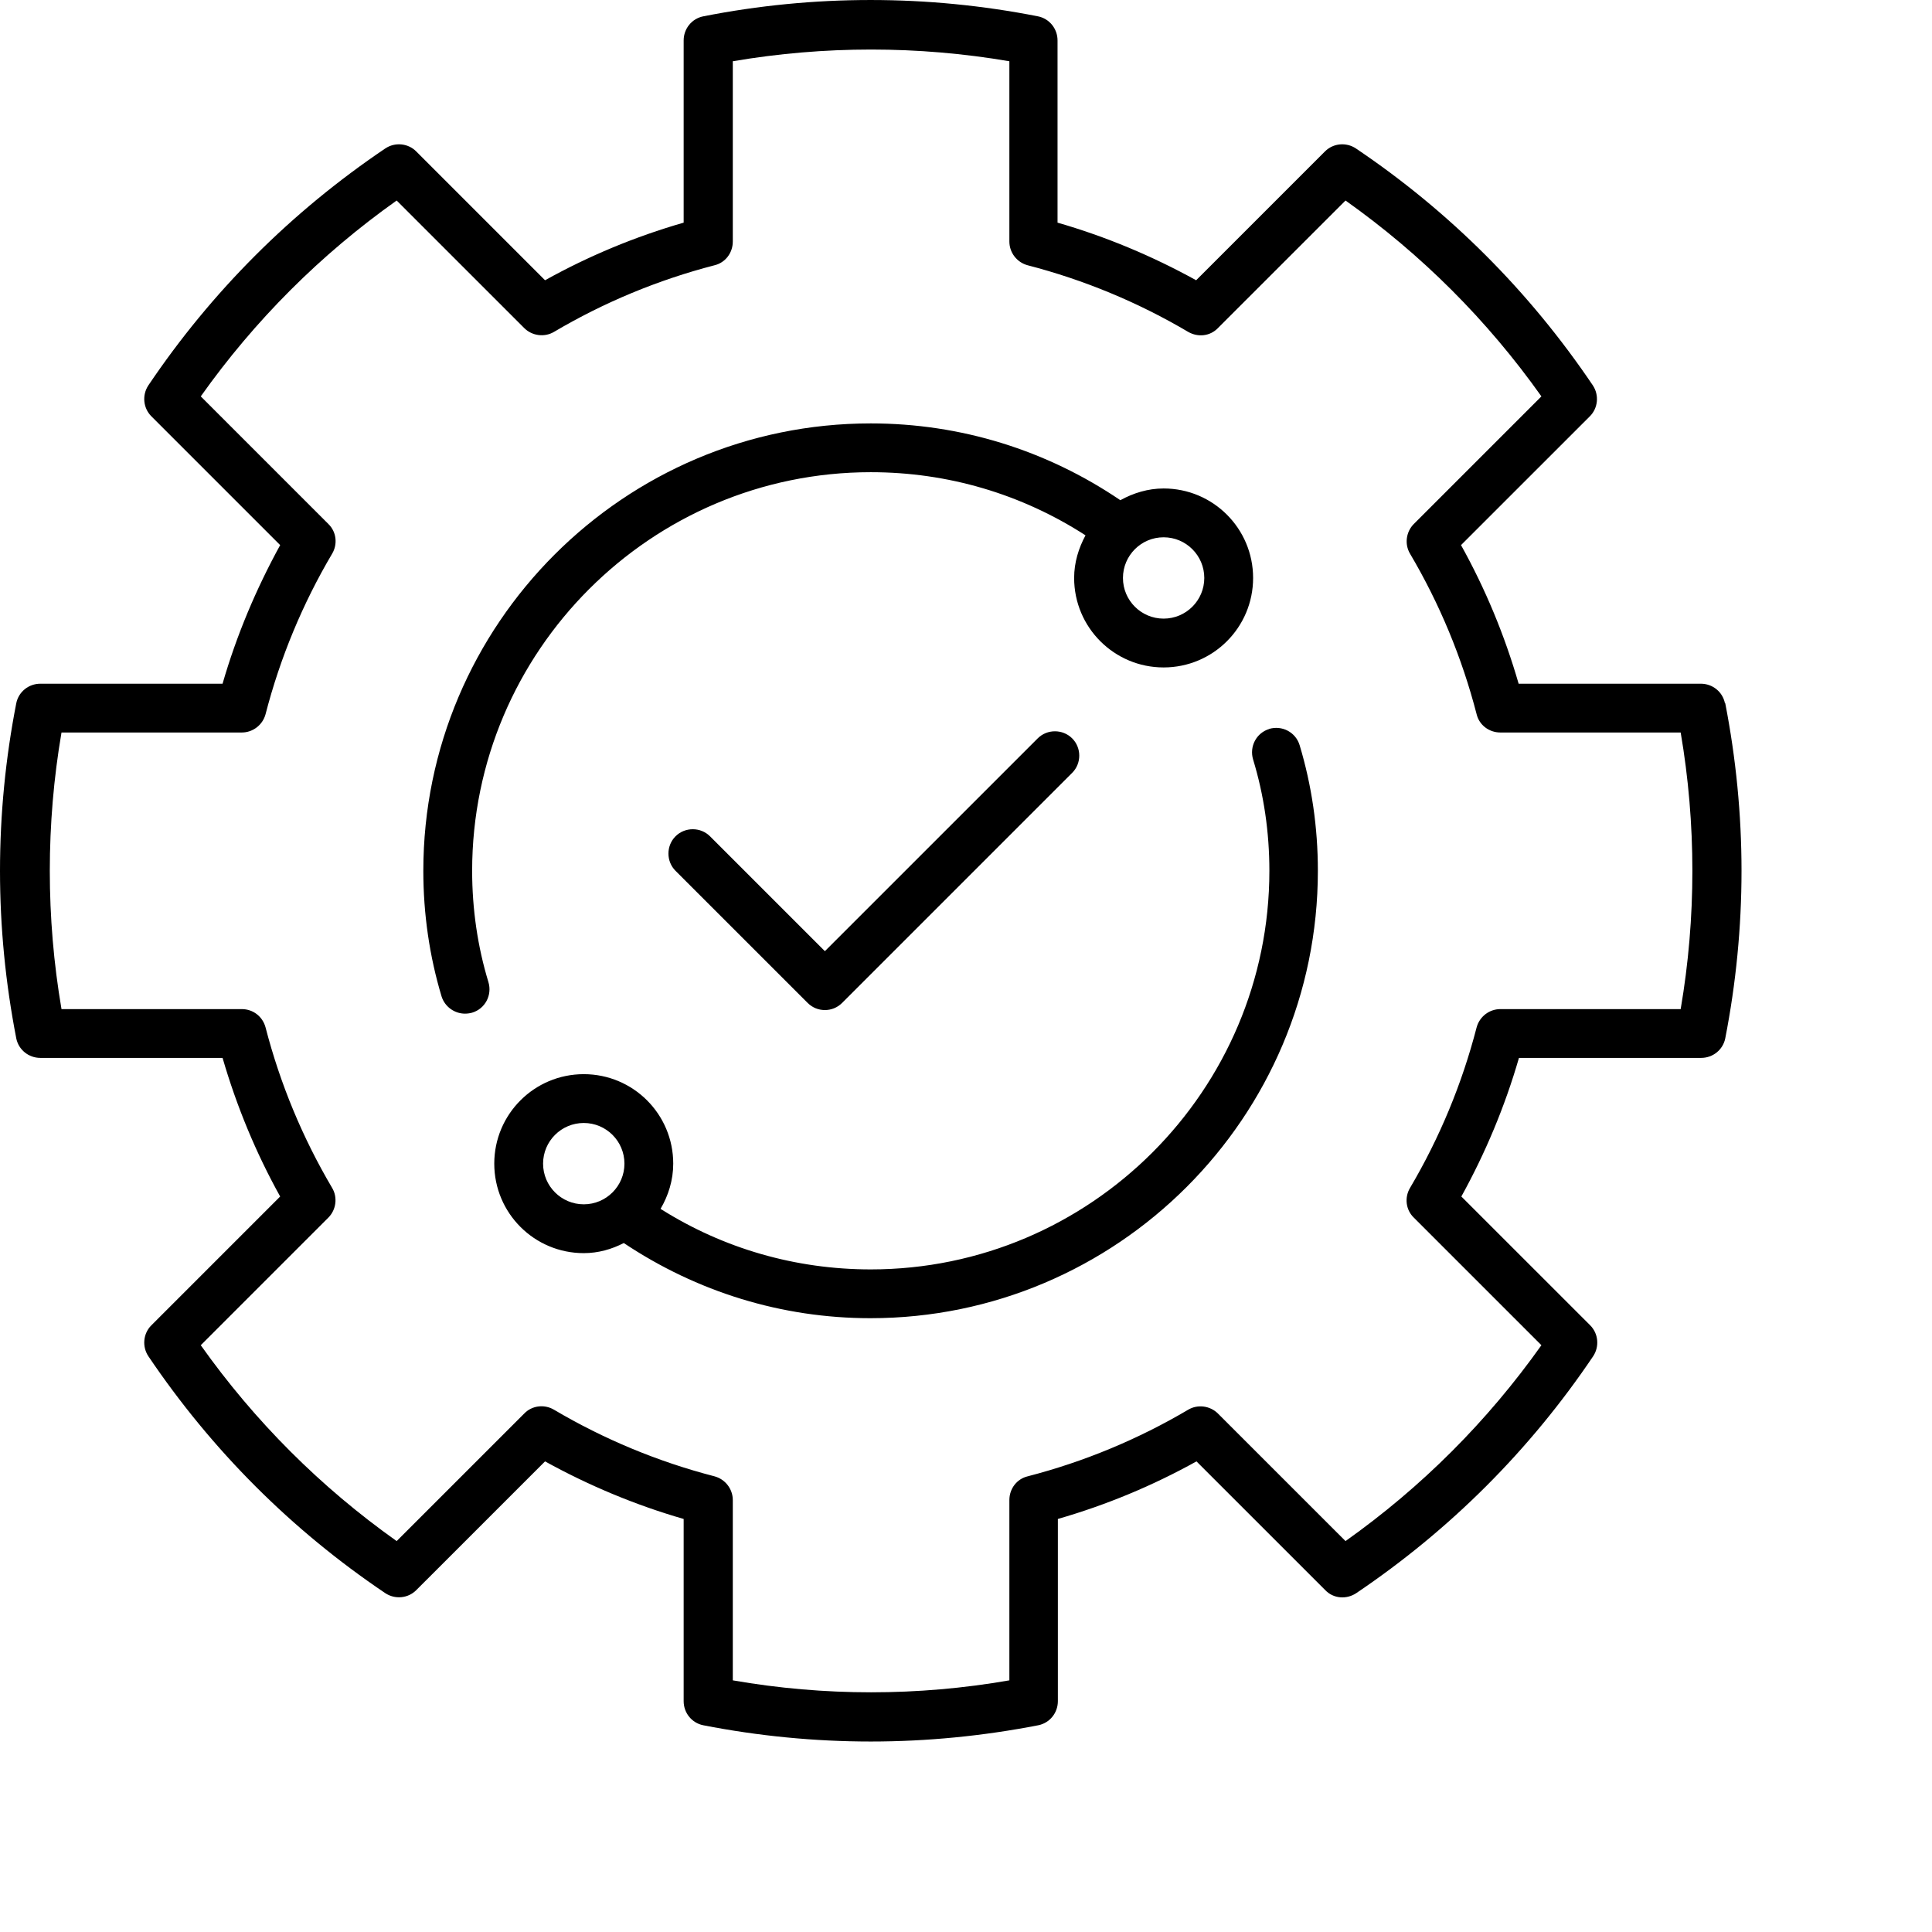 <svg width="71" height="71" viewBox="0 0 71 71" fill="none" xmlns="http://www.w3.org/2000/svg">
<path d="M63.39 25.843C63.306 25.425 62.936 25.126 62.505 25.126H55.809C55.294 23.344 54.589 21.646 53.692 20.032L58.428 15.297C58.727 14.998 58.774 14.52 58.535 14.161C56.203 10.705 53.273 7.775 49.83 5.456C49.471 5.216 48.992 5.264 48.694 5.563L43.958 10.299C42.356 9.414 40.646 8.696 38.864 8.182V1.486C38.864 1.055 38.565 0.685 38.147 0.601C34.093 -0.2 29.895 -0.2 25.842 0.601C25.423 0.685 25.124 1.055 25.124 1.486V8.182C23.342 8.696 21.644 9.402 20.03 10.299L15.294 5.563C14.995 5.264 14.517 5.216 14.158 5.456C10.703 7.787 7.773 10.717 5.453 14.161C5.214 14.52 5.262 14.998 5.561 15.297L10.296 20.032C9.411 21.646 8.694 23.344 8.179 25.126H1.483C1.052 25.126 0.682 25.425 0.598 25.843C0.203 27.864 0 29.933 0 32.002C0 34.07 0.203 36.127 0.598 38.16C0.682 38.578 1.052 38.877 1.483 38.877H8.179C8.694 40.647 9.399 42.357 10.296 43.971L5.561 48.706C5.262 49.005 5.214 49.483 5.453 49.842C7.785 53.298 10.714 56.228 14.158 58.547C14.517 58.786 14.995 58.739 15.294 58.44L20.03 53.705C21.632 54.589 23.342 55.307 25.124 55.821V62.517C25.124 62.948 25.423 63.318 25.842 63.402C27.863 63.797 29.931 64 32 64C34.069 64 36.126 63.797 38.158 63.402C38.577 63.318 38.876 62.948 38.876 62.517V55.821C40.658 55.307 42.356 54.601 43.97 53.705L48.706 58.44C49.005 58.751 49.483 58.786 49.842 58.547C53.297 56.216 56.227 53.286 58.547 49.842C58.786 49.483 58.738 49.005 58.44 48.706L53.704 43.971C54.589 42.369 55.306 40.659 55.821 38.877H62.517C62.948 38.877 63.318 38.578 63.402 38.16C63.797 36.139 64 34.07 64 32.002C64 29.933 63.797 27.876 63.402 25.843H63.39ZM61.764 37.084H55.139C54.732 37.084 54.374 37.358 54.266 37.753C53.728 39.834 52.903 41.819 51.815 43.66C51.611 44.007 51.659 44.461 51.958 44.748L56.646 49.436C54.661 52.234 52.245 54.649 49.447 56.634L44.759 51.947C44.472 51.66 44.018 51.6 43.671 51.803C41.83 52.891 39.844 53.717 37.764 54.255C37.369 54.35 37.094 54.709 37.094 55.127V61.752C33.734 62.338 30.29 62.338 26.93 61.752V55.127C26.93 54.721 26.655 54.362 26.26 54.255C24.179 53.717 22.194 52.891 20.353 51.803C20.006 51.6 19.552 51.648 19.265 51.947L14.577 56.634C11.779 54.649 9.363 52.234 7.378 49.436L12.066 44.748C12.353 44.461 12.413 44.007 12.209 43.66C11.121 41.819 10.296 39.834 9.758 37.753C9.65 37.358 9.303 37.084 8.885 37.084H2.26C1.973 35.409 1.83 33.7 1.83 32.002C1.83 30.303 1.973 28.594 2.26 26.919H8.885C9.291 26.919 9.65 26.645 9.758 26.25C10.296 24.169 11.121 22.184 12.209 20.343C12.413 19.996 12.365 19.542 12.066 19.255L7.378 14.567C9.363 11.769 11.779 9.354 14.577 7.369L19.265 12.056C19.552 12.343 20.006 12.403 20.353 12.2C22.194 11.112 24.179 10.287 26.26 9.748C26.655 9.653 26.93 9.294 26.93 8.876V2.251C30.29 1.677 33.734 1.677 37.094 2.251V8.876C37.094 9.282 37.369 9.641 37.764 9.748C39.844 10.287 41.83 11.112 43.671 12.2C44.03 12.403 44.472 12.355 44.759 12.056L49.447 7.369C52.245 9.354 54.661 11.769 56.646 14.567L51.958 19.255C51.671 19.542 51.611 19.996 51.815 20.343C52.903 22.184 53.728 24.169 54.266 26.25C54.362 26.645 54.721 26.919 55.139 26.919H61.764C62.051 28.594 62.194 30.303 62.194 32.002C62.194 33.7 62.051 35.409 61.764 37.084ZM17.351 32.002C17.351 23.93 23.928 17.353 32 17.353C34.834 17.353 37.537 18.155 39.892 19.673C39.641 20.14 39.474 20.666 39.474 21.24C39.474 23.057 40.945 24.528 42.762 24.528C44.58 24.528 46.051 23.057 46.051 21.24C46.051 19.422 44.58 17.951 42.762 17.951C42.188 17.951 41.65 18.119 41.172 18.382C38.457 16.54 35.3 15.56 32 15.56C22.936 15.56 15.557 22.938 15.557 32.002C15.557 33.592 15.785 35.146 16.227 36.617C16.347 37 16.706 37.251 17.088 37.251C17.172 37.251 17.268 37.239 17.351 37.215C17.83 37.072 18.093 36.569 17.949 36.091C17.555 34.8 17.351 33.413 17.351 32.002ZM44.257 21.24C44.257 22.065 43.587 22.734 42.762 22.734C41.937 22.734 41.268 22.065 41.268 21.24C41.268 20.415 41.937 19.745 42.762 19.745C43.587 19.745 44.257 20.415 44.257 21.24ZM46.649 26.788C46.17 26.931 45.907 27.434 46.051 27.912C46.445 29.203 46.649 30.578 46.649 32.002C46.649 40.073 40.072 46.65 32 46.65C29.238 46.65 26.583 45.884 24.275 44.425C24.562 43.935 24.741 43.373 24.741 42.763C24.741 40.946 23.271 39.475 21.453 39.475C19.635 39.475 18.164 40.946 18.164 42.763C18.164 44.581 19.635 46.052 21.453 46.052C21.991 46.052 22.481 45.908 22.924 45.681C25.614 47.475 28.724 48.443 31.988 48.443C41.052 48.443 48.431 41.065 48.431 32.002C48.431 30.399 48.203 28.857 47.761 27.386C47.617 26.908 47.115 26.645 46.637 26.788H46.649ZM21.453 44.258C20.628 44.258 19.958 43.588 19.958 42.763C19.958 41.938 20.628 41.269 21.453 41.269C22.278 41.269 22.948 41.938 22.948 42.763C22.948 43.588 22.278 44.258 21.453 44.258ZM39.402 27.135C39.749 27.482 39.749 28.055 39.402 28.402L30.948 36.856C30.768 37.036 30.541 37.119 30.314 37.119C30.087 37.119 29.86 37.036 29.68 36.856L24.825 32.002C24.478 31.655 24.478 31.081 24.825 30.734C25.172 30.387 25.746 30.387 26.093 30.734L30.314 34.955L38.135 27.135C38.481 26.788 39.055 26.788 39.402 27.135Z" fill="currentColor"/>
</svg>
